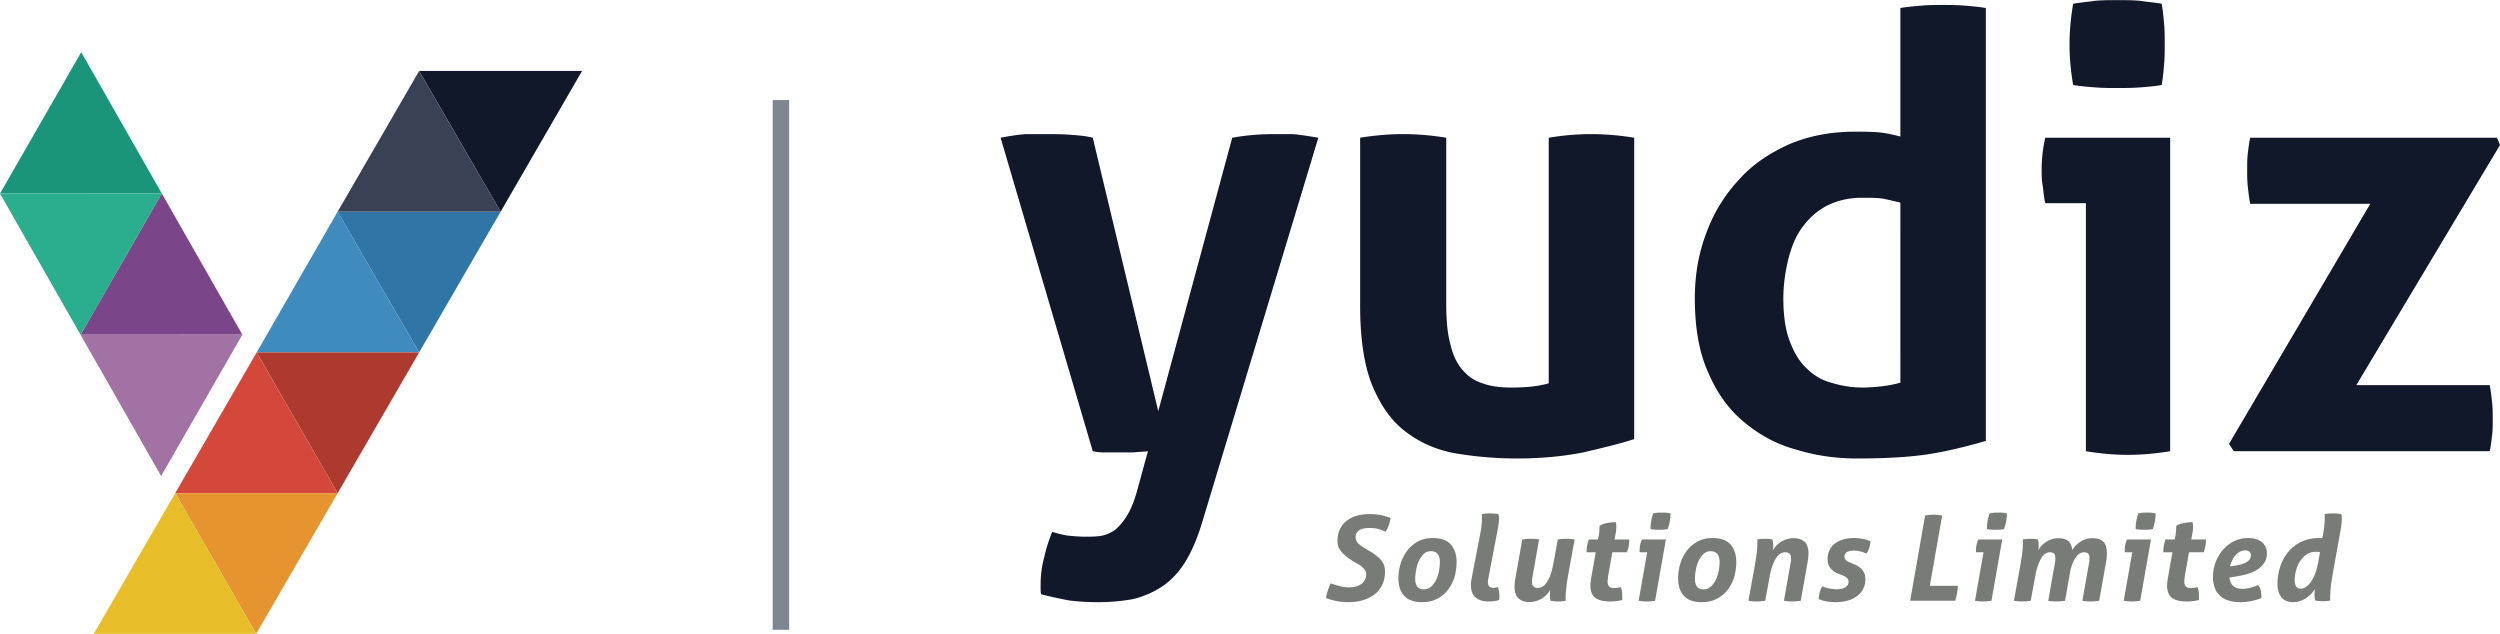 <svg clip-rule="evenodd" fill-rule="evenodd" height="634" stroke-linejoin="round" stroke-miterlimit="2" viewBox="-.006 .002 955.522 242.232" width="2500" xmlns="http://www.w3.org/2000/svg"><g fill-rule="nonzero"><path d="m382.436 52.606c3.476-.695 6.72-1.159 9.501-1.39h7.416c3.013 0 6.257 0 9.501.231s6.257.464 8.806 1.16l25.027 104.511 28.273-104.512c5.098-.927 10.428-1.39 15.758-1.39h7.415c2.55.231 5.794.695 9.733 1.39l-44.724 148.079c-1.854 5.793-3.94 10.66-6.489 14.599s-5.562 6.952-8.806 9.038-6.952 3.707-10.891 4.634a75.06 75.06 0 0 1 -12.978 1.159c-4.403 0-8.11-.232-11.586-.695-3.476-.695-6.952-1.39-10.428-2.318-.232-.695-.232-1.39-.232-1.854v-1.853c0-3.708.463-7.184 1.39-10.428.695-3.476 1.854-6.72 3.013-9.733 1.39.463 3.244.927 5.561 1.39 2.318.232 4.635.464 6.952.464 1.854 0 3.708 0 5.562-.232s3.708-.927 5.562-2.086c1.622-1.158 3.244-3.012 4.866-5.561s3.013-6.026 4.171-10.428l3.94-14.368c-1.622.232-3.476.232-5.562.463h-11.355c-1.622 0-3.012-.231-4.171-.463zm137.419 0c5.562-.927 11.124-1.39 16.453-1.39s10.892.463 16.454 1.39v63.495c0 6.257.463 11.587 1.622 15.527.927 4.17 2.549 7.415 4.634 9.733 2.086 2.549 4.635 4.17 7.648 5.098 3.012 1.158 6.72 1.622 10.891 1.622 5.794 0 10.428-.464 14.368-1.622v-93.853c5.561-.927 10.891-1.39 16.221-1.39s10.892.463 16.453 1.39v115.172c-4.866 1.622-11.586 3.245-19.465 5.098-8.343 1.623-16.685 2.318-25.491 2.318-7.88 0-15.526-.695-22.71-1.854s-13.673-3.94-19.002-7.88c-5.562-3.939-9.965-9.964-13.21-17.61s-4.866-18.076-4.866-30.822zm206.476-49.591c2.78-.464 5.562-.695 8.343-.927 2.549-.232 5.33-.232 7.879-.232s5.33 0 8.11.232 5.562.463 8.343.927v165.458c-7.184 2.086-14.6 3.94-22.015 5.099-7.647 1.158-16.685 1.622-27.345 1.622-8.11 0-15.99-1.159-23.405-3.476-7.647-2.086-14.136-5.794-19.93-10.66s-10.196-11.123-13.44-18.77c-3.476-7.648-5.098-17.149-5.098-28.272 0-8.806 1.39-17.149 4.403-25.028 2.78-7.647 6.952-14.367 12.282-20.16 5.098-5.794 11.587-10.197 19.234-13.673 7.647-3.244 15.99-4.866 25.259-4.866 2.78 0 5.793 0 8.806.232s5.793.926 8.574 1.622zm0 74.387c-3.012-.695-5.562-1.39-7.415-1.622-2.086-.232-4.403-.232-7.416-.232-5.098 0-9.501 1.159-13.209 3.012-3.94 2.086-6.952 4.867-9.5 8.343s-4.172 7.647-5.33 12.282c-1.16 4.866-1.855 9.733-1.855 14.83 0 6.258.696 11.588 2.318 15.99s3.707 8.111 6.488 10.66c2.55 2.55 5.794 4.635 9.501 5.562 3.708 1.159 7.648 1.854 12.05 1.854 2.55 0 5.099-.232 7.184-.464s4.635-.695 7.184-1.39zm70.911.231h-15.526c-.464-2.085-.696-4.17-.927-6.488-.464-2.086-.464-4.171-.464-6.257 0-4.171.464-8.342 1.39-12.282h47.738v119.807c-5.562.927-10.892 1.39-16.222 1.39-5.098 0-10.428-.463-15.99-1.39zm-4.867-45.188c-.927-5.33-1.39-10.428-1.39-15.526 0-4.866.463-10.196 1.39-15.526 2.55-.464 5.33-.695 8.574-1.159 3.013-.232 5.562-.232 8.111-.232s5.562 0 8.574.232c3.013.464 6.025.695 8.575 1.159.463 2.549.695 5.098.927 7.647s.231 5.33.231 7.879 0 5.098-.231 7.647-.464 5.33-.927 7.88c-2.55.463-5.33.694-8.343.926-3.244.232-6.025.232-8.574.232s-5.33 0-8.343-.232-6.025-.463-8.574-.927zm59.555 137.187 53.995-91.767h-45.883c-.464-2.317-.696-4.634-.927-6.72s-.232-4.403-.232-6.489 0-3.94.232-6.025c.231-1.854.463-3.94.927-6.025h94.316l1.158 2.78-54.92 91.768h50.98c.464 2.317.696 4.635.928 6.72s.231 4.403.231 6.489 0 3.94-.231 5.793c-.232 2.086-.464 4.171-.927 6.257h-97.792z" fill="#101829"/><path d="m508.61 222.913c1.133.407 2.31.77 3.534 1.087 1.178.317 2.31.453 3.443.453.95 0 1.812-.09 2.627-.317.77-.227 1.495-.544 2.084-.952s1.042-.95 1.359-1.54.498-1.313.498-2.129c0-.589-.136-1.132-.408-1.585s-.634-.86-1.042-1.223-.906-.725-1.494-1.042-1.133-.634-1.722-.997c-1.948-1.132-3.443-2.355-4.575-3.578s-1.721-2.628-1.721-4.304c0-1.63.271-3.08.86-4.394.59-1.268 1.405-2.355 2.446-3.216s2.356-1.54 3.85-2.038c1.496-.453 3.172-.68 5.029-.68 1.676 0 3.08.136 4.303.363s2.492.634 3.805 1.132c-.136.816-.317 1.676-.634 2.582s-.725 1.812-1.268 2.673c-.86-.408-1.767-.77-2.673-1.042-.951-.272-2.129-.408-3.624-.408-.543 0-1.132.046-1.721.136a6.053 6.053 0 0 0 -1.676.498c-.498.272-.951.635-1.268 1.088s-.499 1.041-.499 1.766c0 1.042.363 1.857 1.133 2.537.725.68 1.676 1.314 2.808 1.993 1.042.589 1.993 1.132 2.854 1.721s1.63 1.178 2.31 1.858 1.178 1.404 1.586 2.22c.362.86.543 1.811.543 2.898 0 1.54-.271 3.035-.815 4.44a10.566 10.566 0 0 1 -2.582 3.714c-1.178 1.042-2.673 1.903-4.44 2.537s-3.895.951-6.341.951c-2.854 0-5.617-.544-8.38-1.585.136-.906.362-1.812.68-2.764.271-.906.679-1.857 1.132-2.853zm34.926 7.202c-3.126 0-5.39-.815-6.84-2.446-1.495-1.63-2.22-3.85-2.22-6.704 0-1.812.272-3.624.815-5.481a16.237 16.237 0 0 1 2.447-4.938c1.087-1.45 2.446-2.627 4.122-3.578 1.63-.906 3.533-1.36 5.753-1.36 3.125 0 5.435.816 6.93 2.492 1.45 1.676 2.175 3.896 2.175 6.75a20.86 20.86 0 0 1 -.77 5.526c-.544 1.812-1.36 3.443-2.447 4.892s-2.446 2.627-4.122 3.488c-1.676.906-3.624 1.359-5.843 1.359zm.589-4.892c1.132 0 2.129-.363 2.899-1.087s1.45-1.631 1.948-2.718c.498-1.042.815-2.175 1.041-3.398.227-1.177.317-2.265.317-3.216 0-2.763-1.132-4.167-3.397-4.167-1.132 0-2.084.362-2.854 1.132s-1.359 1.676-1.857 2.763-.815 2.22-.997 3.443a17.475 17.475 0 0 0 -.317 3.216c0 2.673 1.088 4.032 3.217 4.032zm21.38-19.977c.318-1.585.59-2.99.725-4.213.136-1.177.181-2.174.181-2.99v-.86c-.045-.226-.045-.453-.09-.725.498-.09 1.087-.18 1.766-.226s1.224-.045 1.722-.045c.86 0 1.857.09 2.899.271.136.453.226 1.042.226 1.722 0 .634-.045 1.359-.18 2.174s-.273 1.721-.454 2.673l-3.488 18.21c-.09.498-.136.95-.136 1.268 0 .498.09.86.227 1.132s.272.499.498.635.453.226.725.271.543.09.815.09c.136 0 .363-.044.68-.09s.634-.09.906-.18c.136.497.271 1.086.407 1.675.091.589.136 1.223.136 1.857v.68c-.045.226-.045.453-.09.68-.453.18-1.042.316-1.767.452-.725.09-1.54.136-2.4.136-2.04 0-3.67-.498-4.848-1.54-1.177-.997-1.766-2.582-1.766-4.756 0-.408.045-.86.09-1.36.046-.452.136-.95.227-1.449zm16.308.906c.589-.09 1.132-.181 1.721-.226.544-.046 1.087-.046 1.586-.046 1.042 0 2.083.091 3.125.272l-2.536 14.36a7.677 7.677 0 0 0 -.182 1.721c0 .906.182 1.54.59 1.903s.95.543 1.675.543c.408 0 .906-.09 1.45-.317.498-.226 1.042-.634 1.585-1.359.544-.68 1.087-1.63 1.586-2.854s.951-2.853 1.313-4.892l1.676-9.105c1.178-.181 2.265-.272 3.307-.272s2.084.091 3.126.272l-2.446 13.363c-.317 1.903-.59 3.579-.725 5.028-.181 1.495-.272 2.628-.272 3.443v.815c0 .227 0 .499.045.77-.996.182-1.993.272-2.99.272-.86 0-1.766-.09-2.808-.272-.045-.226-.136-.543-.181-.86s-.09-.816-.09-1.495c0-.272 0-.544.045-.815 0-.272.045-.59.09-.997-.362.634-.815 1.223-1.359 1.812s-1.177 1.087-1.857 1.495-1.45.77-2.22.996c-.815.227-1.63.363-2.446.363-1.812 0-3.216-.453-4.212-1.405-1.042-.906-1.54-2.446-1.54-4.575 0-.453.045-.951.09-1.45s.136-1.041.227-1.63zm28.085 4.892h-3.488c0-.815.045-1.63.181-2.4s.362-1.631.68-2.492h3.488l.271-1.359c.136-.77.227-1.495.272-2.174s.045-1.223.045-1.676c.77-.498 1.767-.86 2.945-1.087s2.265-.317 3.261-.317c.136.453.227 1.041.227 1.72 0 .5-.046.997-.09 1.541-.091.589-.182 1.178-.318 1.857l-.272 1.495h5.617c0 .906-.09 1.721-.226 2.492s-.363 1.54-.634 2.4h-5.617l-1.586 8.924c-.045.408-.09.816-.136 1.178s-.09.725-.09 1.042c0 .77.18 1.404.543 1.857s1.042.68 2.039.68c.498 0 .951-.046 1.359-.136.407-.046.77-.136 1.087-.227.407.86.589 2.039.589 3.443v.725c0 .226 0 .498-.046.724-1.313.408-2.853.59-4.665.59-2.537 0-4.394-.454-5.617-1.405s-1.858-2.491-1.858-4.711c0-.453.046-.906.091-1.404s.136-.997.227-1.586zm19.659 0h-2.853l-.046-.589c0-.77.09-1.54.227-2.22s.362-1.358.68-2.083h9.15l-4.123 23.42c-1.132.18-2.22.271-3.261.271-.951 0-1.948-.09-3.035-.272zm1.314-8.833a13.313 13.313 0 0 1 .227-3.035c.135-.951.407-1.948.77-2.99.543-.135 1.132-.18 1.721-.271.589-.046 1.132-.046 1.63-.046s1.043 0 1.631.046c.59.09 1.133.136 1.631.272 0 1.041-.09 2.083-.272 3.034s-.453 1.948-.815 2.99c-.544.09-1.087.136-1.676.181s-1.132.046-1.63.046c-.454 0-.997 0-1.586-.046s-1.133-.09-1.63-.18zm19.569 27.904c-3.125 0-5.39-.815-6.84-2.446-1.495-1.63-2.22-3.85-2.22-6.704 0-1.812.272-3.624.816-5.481a16.237 16.237 0 0 1 2.446-4.938c1.087-1.45 2.446-2.627 4.122-3.578 1.631-.906 3.533-1.36 5.753-1.36 3.126 0 5.436.816 6.93 2.492 1.45 1.676 2.175 3.896 2.175 6.75a20.86 20.86 0 0 1 -.77 5.526c-.544 1.812-1.359 3.443-2.446 4.892s-2.446 2.627-4.122 3.488c-1.676.906-3.624 1.359-5.844 1.359zm.59-4.892c1.132 0 2.128-.363 2.898-1.087s1.45-1.631 1.948-2.718c.498-1.042.815-2.175 1.042-3.398.226-1.177.317-2.265.317-3.216 0-2.763-1.132-4.167-3.397-4.167-1.133 0-2.084.362-2.854 1.132s-1.36 1.676-1.857 2.763-.816 2.22-.997 3.443a17.475 17.475 0 0 0 -.317 3.216c0 2.673 1.087 4.032 3.216 4.032zm19.658-9.015c.317-1.902.589-3.578.77-5.073.136-1.45.227-2.582.227-3.397v-.861c0-.227 0-.453-.046-.725a16.681 16.681 0 0 1 2.99-.272c.453 0 .906 0 1.36.046s.95.136 1.449.226c.045.227.136.544.18.86s.091.816.091 1.496v.815c-.045.272-.09.589-.135.997.362-.635.815-1.223 1.358-1.812s1.178-1.087 1.858-1.495 1.45-.77 2.265-.997a8.56 8.56 0 0 1 2.4-.362c1.812 0 3.217.453 4.258 1.359.997.951 1.495 2.491 1.495 4.62 0 .453-.045.952-.09 1.45s-.136 1.042-.227 1.63l-2.627 14.858c-1.133.182-2.265.272-3.307.272s-2.084-.09-3.125-.272l2.536-14.36a7.677 7.677 0 0 0 .181-1.72c0-.906-.18-1.54-.588-1.903s-.952-.544-1.676-.544c-.408 0-.906.091-1.405.317-.543.227-1.087.635-1.63 1.314s-1.088 1.676-1.586 2.9-.951 2.853-1.314 4.891l-1.676 9.105c-1.177.182-2.264.272-3.306.272s-2.084-.09-3.126-.272zm31.982 3.035a7.22 7.22 0 0 1 -1.45-.724c-.498-.272-.906-.635-1.314-1.088-.453-.407-.77-.95-.996-1.585-.272-.634-.408-1.404-.408-2.265 0-1.268.272-2.4.77-3.397.453-.952 1.178-1.812 2.084-2.492.86-.68 1.902-1.177 3.125-1.54 1.178-.362 2.447-.543 3.85-.543.5 0 .997 0 1.586.045s1.178.136 1.767.226 1.132.227 1.721.363c.544.18 1.042.407 1.495.634-.045.77-.181 1.54-.408 2.31-.226.816-.634 1.586-1.132 2.356-.634-.317-1.404-.59-2.31-.816s-1.767-.317-2.582-.317c-.317 0-.68.045-1.087.09s-.816.182-1.178.318-.68.362-.906.68-.363.679-.363 1.132c0 .906.59 1.63 1.722 2.129l1.766.77c.59.226 1.133.498 1.676.815a6.127 6.127 0 0 1 2.492 2.763c.226.59.362 1.314.362 2.13 0 1.494-.317 2.808-.906 3.895a7.563 7.563 0 0 1 -2.446 2.763c-1.042.77-2.22 1.314-3.624 1.676s-2.899.544-4.484.544c-.952 0-2.039-.09-3.216-.272-1.178-.226-2.22-.498-3.171-.906.09-1.766.543-3.397 1.359-4.892.95.408 1.902.725 2.899.86.951.182 1.902.272 2.808.272.453 0 .952-.045 1.45-.135s.996-.227 1.404-.453.77-.499 1.087-.906c.272-.363.408-.816.408-1.36 0-.588-.227-1.086-.634-1.494-.408-.363-.997-.68-1.767-.997zm33.112-22.241a17.12 17.12 0 0 1 3.352-.317c1.042 0 2.13.09 3.171.317l-4.711 26.862h10.69c0 .498-.045.996-.09 1.45-.045.498-.136.95-.181 1.358-.091.499-.182.952-.317 1.405l-.408 1.494h-17.214zm22.332 14.042h-2.854l-.045-.589c0-.77.09-1.54.227-2.22s.362-1.358.679-2.083h9.15l-4.122 23.42c-1.132.18-2.22.271-3.261.271-.952 0-1.948-.09-3.035-.272zm1.314-8.833a13.313 13.313 0 0 1 .226-3.035c.136-.951.408-1.948.77-2.99.544-.135 1.133-.18 1.722-.271.589-.046 1.132-.046 1.63-.046s1.042 0 1.631.046c.59.09 1.133.136 1.63.272 0 1.041-.09 2.083-.27 3.034s-.454 1.948-.816 2.99c-.544.09-1.087.136-1.676.181s-1.133.046-1.631.046c-.453 0-.997 0-1.585-.046s-1.133-.09-1.631-.18zm12.729 13.997c.317-1.902.59-3.578.77-5.073.136-1.45.227-2.582.227-3.397v-.861c0-.227 0-.453-.045-.725a16.681 16.681 0 0 1 2.99-.272c.452 0 .905 0 1.358.046s.951.136 1.45.226c.045.227.136.544.18.86s.092.816.092 1.496v.815c-.046.272-.091.589-.136.997.68-1.314 1.721-2.401 3.125-3.307 1.36-.906 2.854-1.36 4.53-1.36 1.586 0 2.854.363 3.76 1.043.86.725 1.404 1.902 1.585 3.533.725-1.268 1.767-2.356 3.171-3.261 1.404-.861 2.9-1.314 4.53-1.314 1.812 0 3.17.453 4.122 1.314.951.905 1.404 2.4 1.404 4.484 0 1.042-.09 2.13-.317 3.262l-2.627 14.857c-1.132.182-2.265.272-3.307.272s-2.083-.09-3.125-.272l2.536-14.36c.136-.679.182-1.358.182-1.947 0-.815-.182-1.404-.499-1.721s-.86-.499-1.54-.499c-.408 0-.86.091-1.359.317-.543.227-1.042.635-1.54 1.224s-.997 1.45-1.45 2.49-.815 2.447-1.132 4.123l-1.812 10.373c-1.132.182-2.265.272-3.307.272s-2.083-.09-3.125-.272l2.536-14.36c.136-.679.182-1.358.182-1.947 0-.815-.182-1.404-.499-1.721s-.86-.499-1.54-.499c-.408 0-.906.091-1.404.317s-1.042.635-1.54 1.314-.997 1.676-1.495 2.9-.906 2.853-1.268 4.891l-1.676 9.105c-1.178.182-2.265.272-3.307.272s-2.084-.09-3.126-.272zm42.807-5.164h-2.854l-.045-.589c0-.77.09-1.54.226-2.22s.362-1.358.68-2.083h9.15l-4.122 23.42c-1.133.18-2.22.271-3.262.271-.951 0-1.948-.09-3.035-.272zm1.313-8.833a13.313 13.313 0 0 1 .227-3.035c.136-.951.408-1.948.77-2.99.543-.135 1.132-.18 1.721-.271.59-.046 1.133-.046 1.631-.046s1.042 0 1.63.046c.59.09 1.133.136 1.631.272 0 1.041-.09 2.083-.271 3.034s-.453 1.948-.816 2.99c-.543.09-1.087.136-1.676.181s-1.132.046-1.63.046c-.453 0-.997 0-1.586-.046s-1.132-.09-1.63-.18zm14.043 8.833h-3.488c0-.815.046-1.63.182-2.4s.362-1.631.68-2.492h3.487l.272-1.359c.136-.77.226-1.495.272-2.174s.045-1.223.045-1.676c.77-.498 1.767-.86 2.944-1.087s2.265-.317 3.262-.317c.136.453.226 1.041.226 1.72 0 .5-.045.997-.09 1.541-.09.589-.181 1.178-.317 1.857l-.272 1.495h5.617c0 .906-.09 1.721-.227 2.492s-.362 1.54-.634 2.4h-5.617l-1.585 8.924c-.046.408-.09.816-.136 1.178s-.09.725-.09 1.042c0 .77.18 1.404.543 1.857s1.042.68 2.038.68c.499 0 .952-.046 1.36-.136.407-.046.77-.136 1.086-.227.408.86.59 2.039.59 3.443v.725c0 .226 0 .498-.046.724-1.314.408-2.854.59-4.666.59-2.536 0-4.394-.454-5.617-1.405s-1.857-2.491-1.857-4.711c0-.453.045-.906.09-1.404s.137-.997.227-1.586zm21.788 9.649c.181 1.45.68 2.537 1.45 3.216.77.725 1.947 1.087 3.442 1.087 1.223 0 2.265-.136 3.216-.407.906-.227 1.858-.59 2.9-.997.498.589.815 1.359.996 2.174.136.861.227 1.812.227 2.764-.499.226-1.088.453-1.767.634-.68.226-1.404.362-2.13.543-.724.136-1.449.227-2.173.317-.725.046-1.36.091-1.948.091-1.858 0-3.398-.226-4.711-.68-1.36-.452-2.401-1.087-3.262-1.947-.86-.816-1.54-1.812-1.902-3.035-.408-1.178-.635-2.492-.635-3.941 0-1.857.318-3.67.952-5.436s1.54-3.397 2.718-4.802c1.132-1.359 2.582-2.536 4.258-3.397s3.533-1.268 5.617-1.268c.996 0 1.948.135 2.808.362.816.226 1.586.634 2.22 1.087.634.498 1.132 1.133 1.495 1.857s.543 1.586.543 2.537c0 1.359-.317 2.537-.951 3.533s-1.495 1.858-2.537 2.537-2.265 1.268-3.578 1.676c-1.36.453-2.763.77-4.213.997zm2.582-4.62c1.132-.182 2.084-.408 2.808-.725.725-.272 1.314-.59 1.722-.952.408-.317.725-.679.86-1.041s.227-.725.227-1.088c0-.588-.181-1.041-.544-1.404-.407-.362-.906-.543-1.54-.543-.77 0-1.495.18-2.129.498-.68.362-1.223.815-1.721 1.404s-.906 1.223-1.223 1.948c-.363.77-.634 1.495-.816 2.265zm32.027-5.073c-.272-.046-.544-.092-.77-.137h-.77c-1.45 0-2.673.363-3.67 1.087-1.041.725-1.857 1.631-2.536 2.718s-1.133 2.265-1.45 3.488c-.317 1.269-.453 2.401-.453 3.443 0 2.22.725 3.352 2.22 3.352 1.45 0 2.808-.906 4.031-2.673s2.13-4.212 2.718-7.429zm4.847 8.425c-.317 1.902-.59 3.578-.725 5.028-.136 1.495-.227 2.627-.227 3.442v.816c0 .272 0 .498.046.77-.997.181-1.993.272-2.945.272-.86 0-1.766-.091-2.808-.272-.046-.227-.136-.544-.181-.86s-.091-.816-.091-1.496c0-.271 0-.589.045-.951 0-.362.046-.725.09-1.132a10.14 10.14 0 0 1 -1.494 1.947c-.634.635-1.268 1.178-1.948 1.631-.725.453-1.495.816-2.31 1.087s-1.676.408-2.582.408c-1.993 0-3.488-.634-4.485-1.903s-1.494-2.944-1.494-5.028c0-2.265.362-4.439 1.041-6.568s1.676-3.986 3.035-5.617c1.314-1.63 2.99-2.944 4.983-3.94 1.993-.952 4.304-1.45 6.976-1.45l1.133.045c.317-1.767.589-3.307.724-4.53s.182-2.265.182-3.08v-.86c-.046-.227-.046-.454-.09-.726.497-.09 1.086-.18 1.766-.226s1.223-.045 1.721-.045c.86 0 1.857.09 2.9.271.135.453.226 1.042.226 1.722 0 1.313-.182 2.944-.544 4.847z" fill="#797b79"/></g><path d="m295.321 38.206h6.294v202.466h-6.294z" fill="#7e8691"/><path d="m160.19 134.657-31.154-53.787h62.297z" fill="#2f76a6"/><path d="m160.19 134.657h-62.094l30.94-53.787z" fill="#408bbe"/><path d="m129.037 188.457-30.94-53.8h62.092z" fill="#ae3a2f"/><path d="m129.037 188.457h-62.087l31.146-53.8z" fill="#d4483c"/><path d="m92.625 127.872-61.852.028 31.055-54.01z" fill="#7b4689"/><path d="m92.625 127.872-31.05 54.02-30.801-53.992z" fill="#a172a3"/><path d="m61.84 73.902-61.846.03 31.05-54.017z" fill="#1b9579"/><path d="m61.84 73.902-31.044 54.02-30.802-53.99z" fill="#2aae8d"/><path d="m97.891 242.234-30.94-53.777h62.086z" fill="#e6942f"/><path d="m97.891 242.234h-62.085l31.145-53.777z" fill="#e7be2a"/><path d="m191.334 80.87-31.144-53.79h62.272z" fill="#101829"/><path d="m191.334 80.87h-62.297l31.152-53.789z" fill="#394255"/></svg>